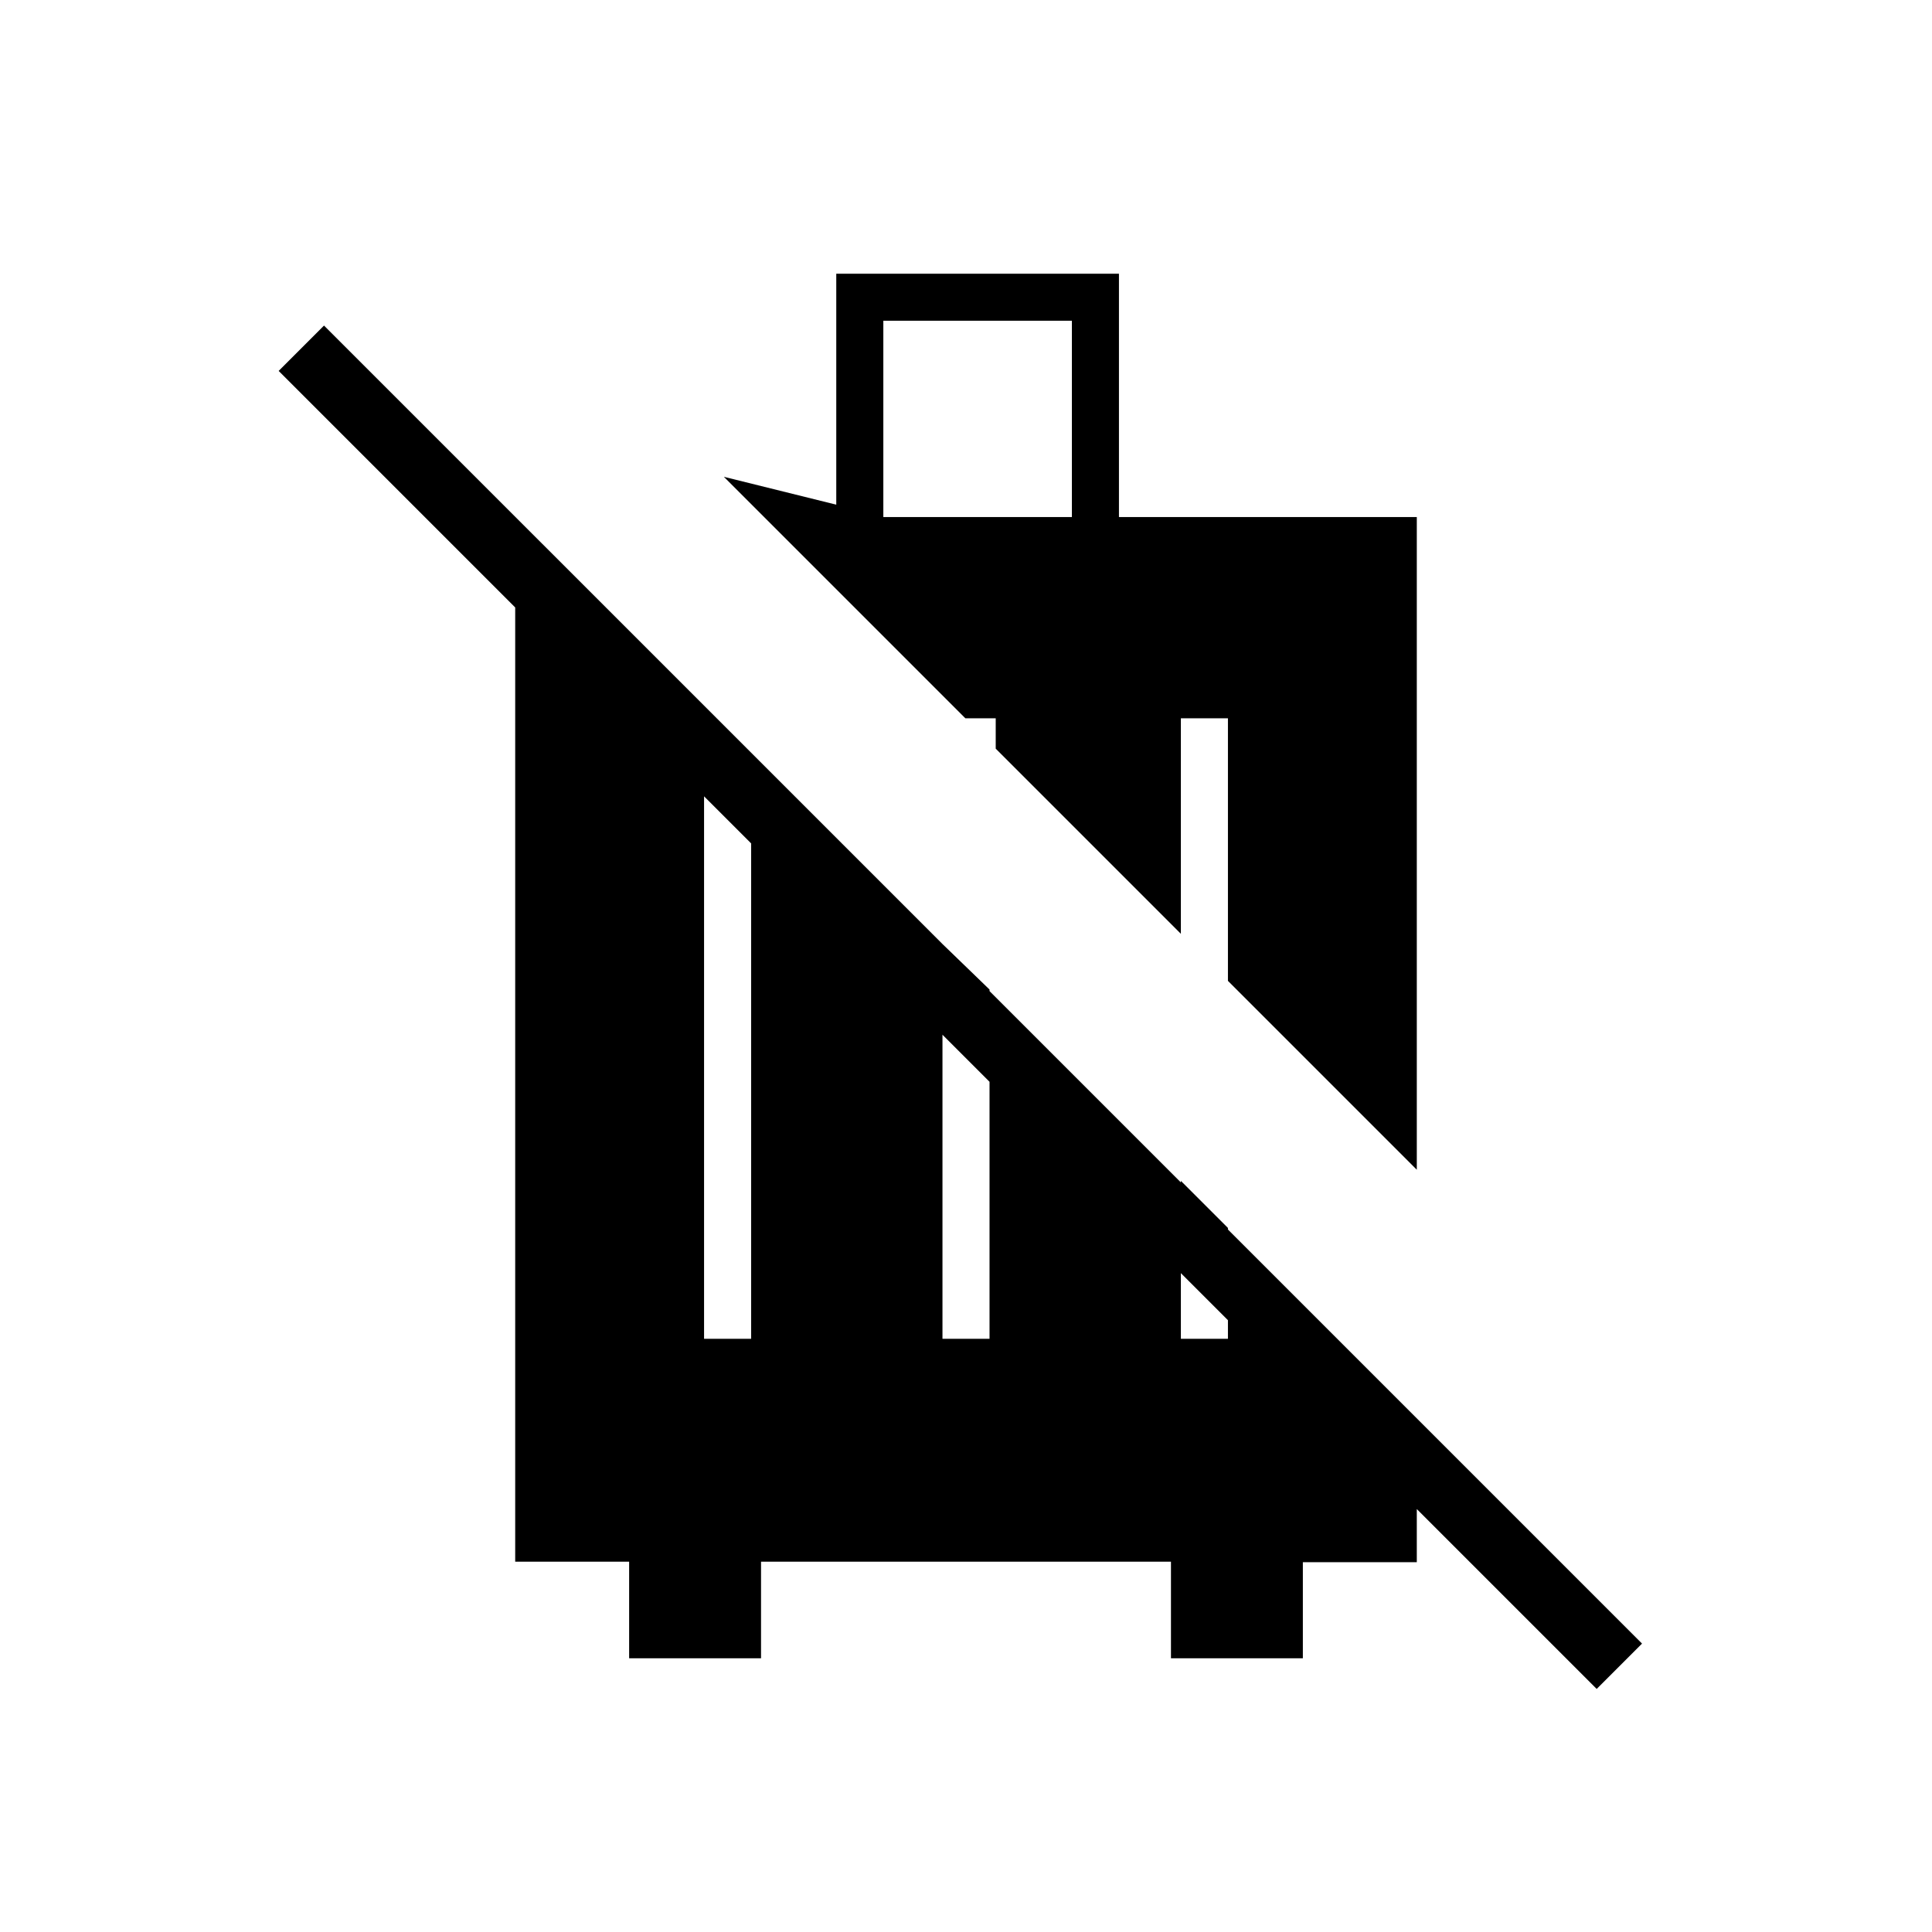 <svg xmlns="http://www.w3.org/2000/svg" height="20" viewBox="0 -960 960 960" width="20"><path d="M438.923-703.077h93.692v-97.538h-93.692v97.538ZM312.615-136v-48H256v-506h13.231L704-255.231v71.486h-56.615V-136h-65.539v-48H378.154v48h-65.539Zm37.231-158.769h23.385v-287.154h-23.385v287.154Zm118.462 0h23.384v-173.539l-23.384-22.615v196.154Zm118.461 0h23.385v-55.077l-23.385-23.385v78.462Zm206.615 174L138.461-775.692 161-798.231l654.923 654.923-22.539 22.539Zm-89.384-258-93.846-93.846v-130.462h-23.385V-496l-92-92v-15.077h-15.077l-120-120 55.846 13.846V-824H556v120.923h148v324.308Z"/></svg>
